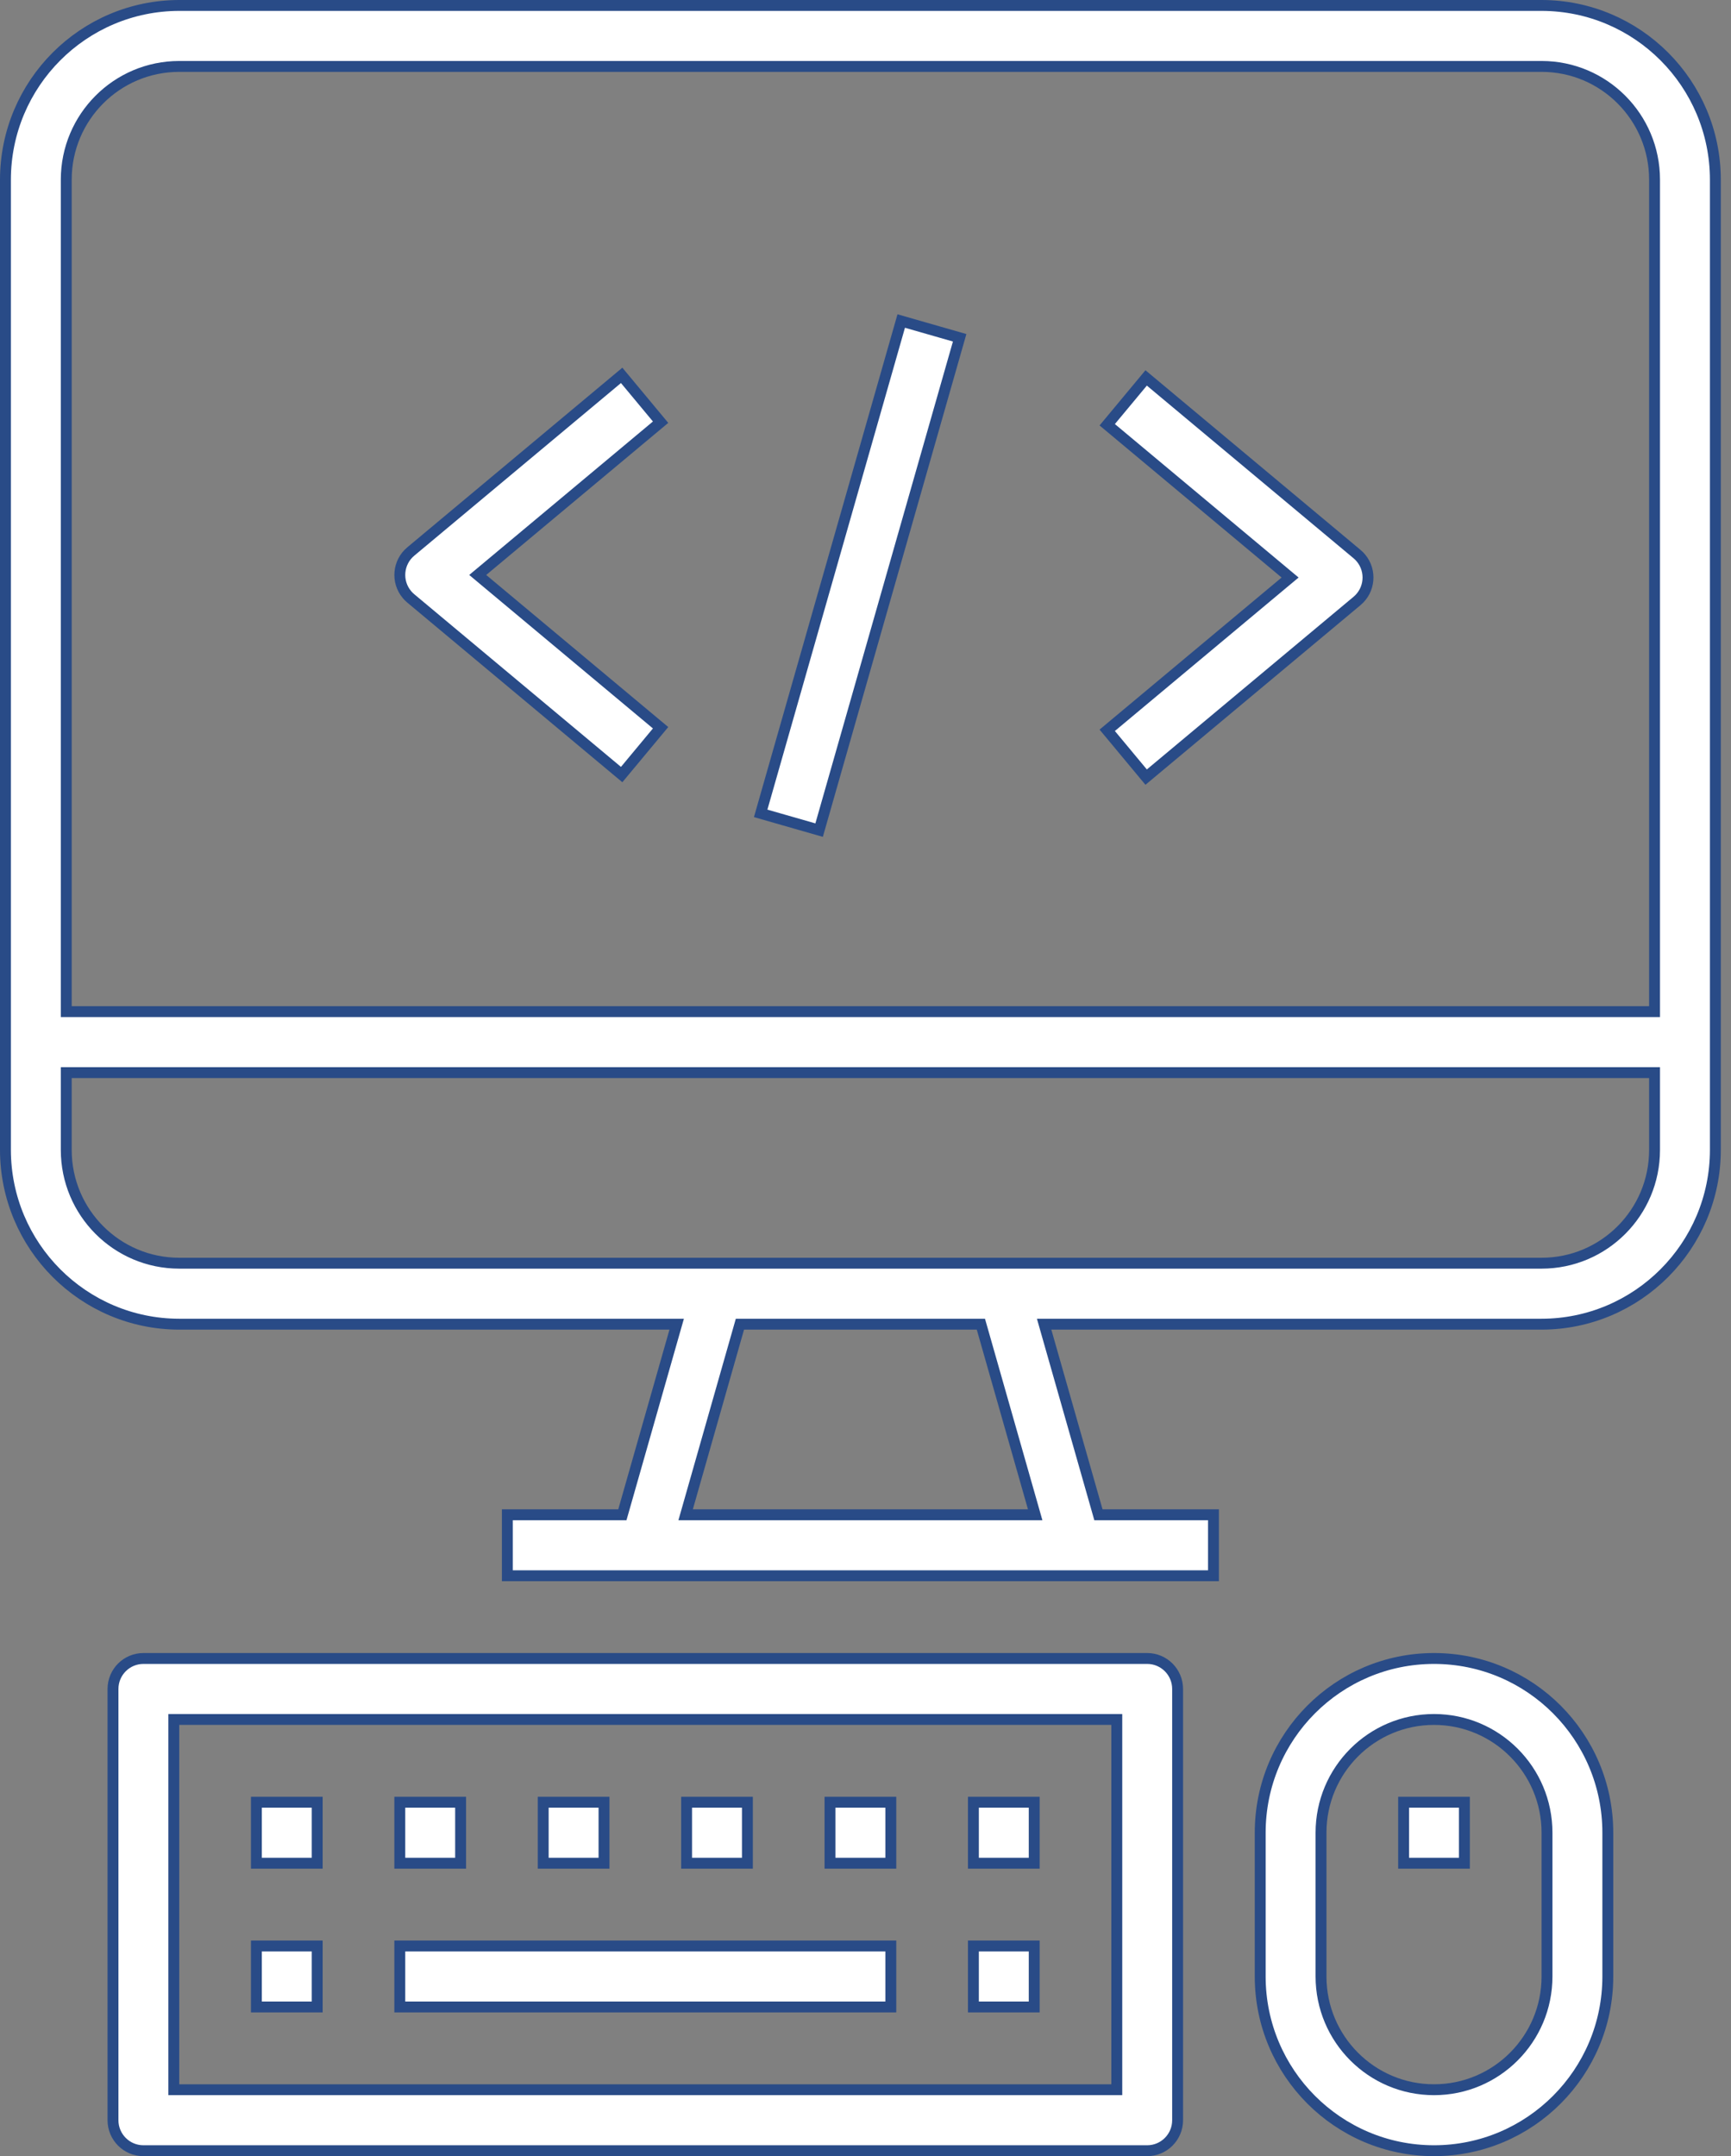 <svg width="159" height="198" viewBox="0 0 159 198" fill="none" xmlns="http://www.w3.org/2000/svg">
<rect x="0" y="0" width="159" height="198" fill="#808080" stroke="none"/>
<rect width="158.064" height="198" fill="black" fill-opacity="0"/>
<rect width="158.064" height="145.201" fill="black" fill-opacity="0"/>
<rect width="158.064" height="145.201" fill="black" fill-opacity="0"/>
<path d="M101.273 139.101H111.462V144.701H46.602V139.101H56.791H57.168L57.272 138.738L61.974 122.238L62.156 121.601H61.493H16.465C7.654 121.59 0.511 114.433 0.5 105.6V16.5C0.511 7.667 7.654 0.511 16.465 0.5H141.598C150.41 0.511 157.553 7.667 157.564 16.501V105.6C157.553 114.433 150.41 121.59 141.598 121.601H96.57H95.908L96.089 122.238L100.792 138.738L100.895 139.101H101.273ZM63.16 138.464L62.978 139.101H63.64H94.423H95.086L94.904 138.464L90.202 121.964L90.098 121.601H89.721H68.343H67.965L67.862 121.964L63.16 138.464ZM6.586 98.501H6.086V99.001V105.601C6.086 111.343 10.732 116.001 16.465 116.001H141.599C147.332 116.001 151.978 111.343 151.978 105.601V99.001V98.501H151.478H6.586ZM151.478 92.9H151.978V92.4V16.5C151.978 10.757 147.332 6.1 141.599 6.1H16.465C10.732 6.1 6.086 10.757 6.086 16.5V92.4V92.9H6.586H151.478Z" fill="white" stroke="#294B87"/>
<rect width="98.79" height="46.2" fill="black" fill-opacity="0" transform="translate(9.879 151.8)"/>
<rect width="98.79" height="46.2" fill="black" fill-opacity="0" transform="translate(9.879 151.8)"/>
<path d="M102.083 191.9H102.583V191.4V158.4V157.9H102.083H16.465H15.965V158.4V191.4V191.9H16.465H102.083ZM13.172 152.3H105.376C106.917 152.3 108.169 153.552 108.169 155.1V194.7C108.169 196.247 106.917 197.5 105.376 197.5H13.172C11.63 197.5 10.379 196.247 10.379 194.7V155.1C10.379 153.552 11.63 152.3 13.172 152.3Z" fill="white" stroke="#294B87"/>
<rect width="6.586" height="6.6" fill="black" fill-opacity="0" transform="translate(23.051 178.202)"/>
<rect width="6.586" height="6.6" fill="black" fill-opacity="0" transform="translate(23.051 178.202)"/>
<path d="M23.551 184.302V178.702H29.137V184.302H23.551Z" fill="white" stroke="#294B87"/>
<rect width="6.586" height="6.6" fill="black" fill-opacity="0" transform="translate(23.051 165)"/>
<rect width="6.586" height="6.6" fill="black" fill-opacity="0" transform="translate(23.051 165)"/>
<path d="M23.551 171.101V165.5H29.137V171.101H23.551Z" fill="white" stroke="#294B87"/>
<rect width="6.586" height="6.6" fill="black" fill-opacity="0" transform="translate(36.223 165)"/>
<rect width="6.586" height="6.6" fill="black" fill-opacity="0" transform="translate(36.223 165)"/>
<path d="M36.723 171.101V165.5H42.309V171.101H36.723Z" fill="white" stroke="#294B87"/>
<rect width="6.586" height="6.6" fill="black" fill-opacity="0" transform="translate(49.395 165)"/>
<rect width="6.586" height="6.6" fill="black" fill-opacity="0" transform="translate(49.395 165)"/>
<path d="M49.895 171.101V165.5H55.481V171.101H49.895Z" fill="white" stroke="#294B87"/>
<rect width="6.586" height="6.6" fill="black" fill-opacity="0" transform="translate(75.739 165)"/>
<rect width="6.586" height="6.6" fill="black" fill-opacity="0" transform="translate(75.739 165)"/>
<path d="M76.239 171.101V165.5H81.825V171.101H76.239Z" fill="white" stroke="#294B87"/>
<rect width="6.586" height="6.6" fill="black" fill-opacity="0" transform="translate(62.567 165)"/>
<rect width="6.586" height="6.6" fill="black" fill-opacity="0" transform="translate(62.567 165)"/>
<path d="M63.067 171.101V165.5H68.653V171.101H63.067Z" fill="white" stroke="#294B87"/>
<rect width="6.586" height="6.6" fill="black" fill-opacity="0" transform="translate(88.911 178.202)"/>
<rect width="6.586" height="6.6" fill="black" fill-opacity="0" transform="translate(88.911 178.202)"/>
<path d="M89.411 184.302V178.702H94.997V184.302H89.411Z" fill="white" stroke="#294B87"/>
<rect width="6.586" height="6.6" fill="black" fill-opacity="0" transform="translate(88.911 165)"/>
<rect width="6.586" height="6.6" fill="black" fill-opacity="0" transform="translate(88.911 165)"/>
<path d="M89.411 171.101V165.5H94.997V171.101H89.411Z" fill="white" stroke="#294B87"/>
<rect width="46.102" height="6.6" fill="black" fill-opacity="0" transform="translate(36.223 178.202)"/>
<rect width="46.102" height="6.6" fill="black" fill-opacity="0" transform="translate(36.223 178.202)"/>
<path d="M36.723 184.302V178.702H81.825V184.302H36.723Z" fill="white" stroke="#294B87"/>
<rect width="32.93" height="46.2" fill="black" fill-opacity="0" transform="translate(115.255 151.8)"/>
<rect width="32.93" height="46.2" fill="black" fill-opacity="0" transform="translate(115.255 151.8)"/>
<path d="M115.755 168.3C115.755 159.462 122.904 152.3 131.72 152.3C140.536 152.3 147.685 159.462 147.685 168.3V181.5C147.685 190.337 140.536 197.5 131.72 197.5C122.904 197.5 115.755 190.337 115.755 181.5V168.3ZM131.72 191.9C137.453 191.9 142.099 187.243 142.099 181.5V168.3C142.099 162.557 137.453 157.9 131.72 157.9C125.986 157.9 121.341 162.557 121.341 168.3V181.5C121.341 187.243 125.986 191.9 131.72 191.9Z" fill="white" stroke="#294B87"/>
<rect width="6.586" height="6.6" fill="black" fill-opacity="0" transform="translate(128.427 165)"/>
<rect width="6.586" height="6.6" fill="black" fill-opacity="0" transform="translate(128.427 165)"/>
<path d="M128.927 171.101V165.5H134.512V171.101H128.927Z" fill="white" stroke="#294B87"/>
<rect width="19.513" height="47.989" fill="black" fill-opacity="0" transform="translate(69.253 28.861)"/>
<rect width="19.513" height="47.989" fill="black" fill-opacity="0" transform="translate(69.253 28.861)"/>
<path d="M75.239 76.231L69.871 74.692L82.781 29.48L88.148 31.019L75.239 76.231Z" fill="white" stroke="#294B87"/>
<rect width="25.157" height="38.069" fill="black" fill-opacity="0" transform="translate(36.224 33.765)"/>
<rect width="25.157" height="38.069" fill="black" fill-opacity="0" transform="translate(36.224 33.765)"/>
<path d="M57.102 71.129L37.729 54.95L37.729 54.95C37.6 54.843 37.481 54.723 37.373 54.593C36.384 53.405 36.544 51.639 37.729 50.648L57.102 34.47L60.678 38.77L44.339 52.416L43.88 52.799L44.339 53.183L60.678 66.829L57.102 71.129Z" fill="white" stroke="#294B87"/>
<rect width="25.157" height="38.069" fill="black" fill-opacity="0" transform="translate(101 34)"/>
<path d="M105.279 34.705L124.652 50.884L124.653 50.884C124.781 50.991 124.9 51.111 125.008 51.241C125.997 52.429 125.837 54.195 124.652 55.185L105.279 71.364L101.703 67.064L118.042 53.418L118.502 53.035L118.042 52.651L101.703 39.005L105.279 34.705Z" fill="white" stroke="#294B87"/>
</svg>
